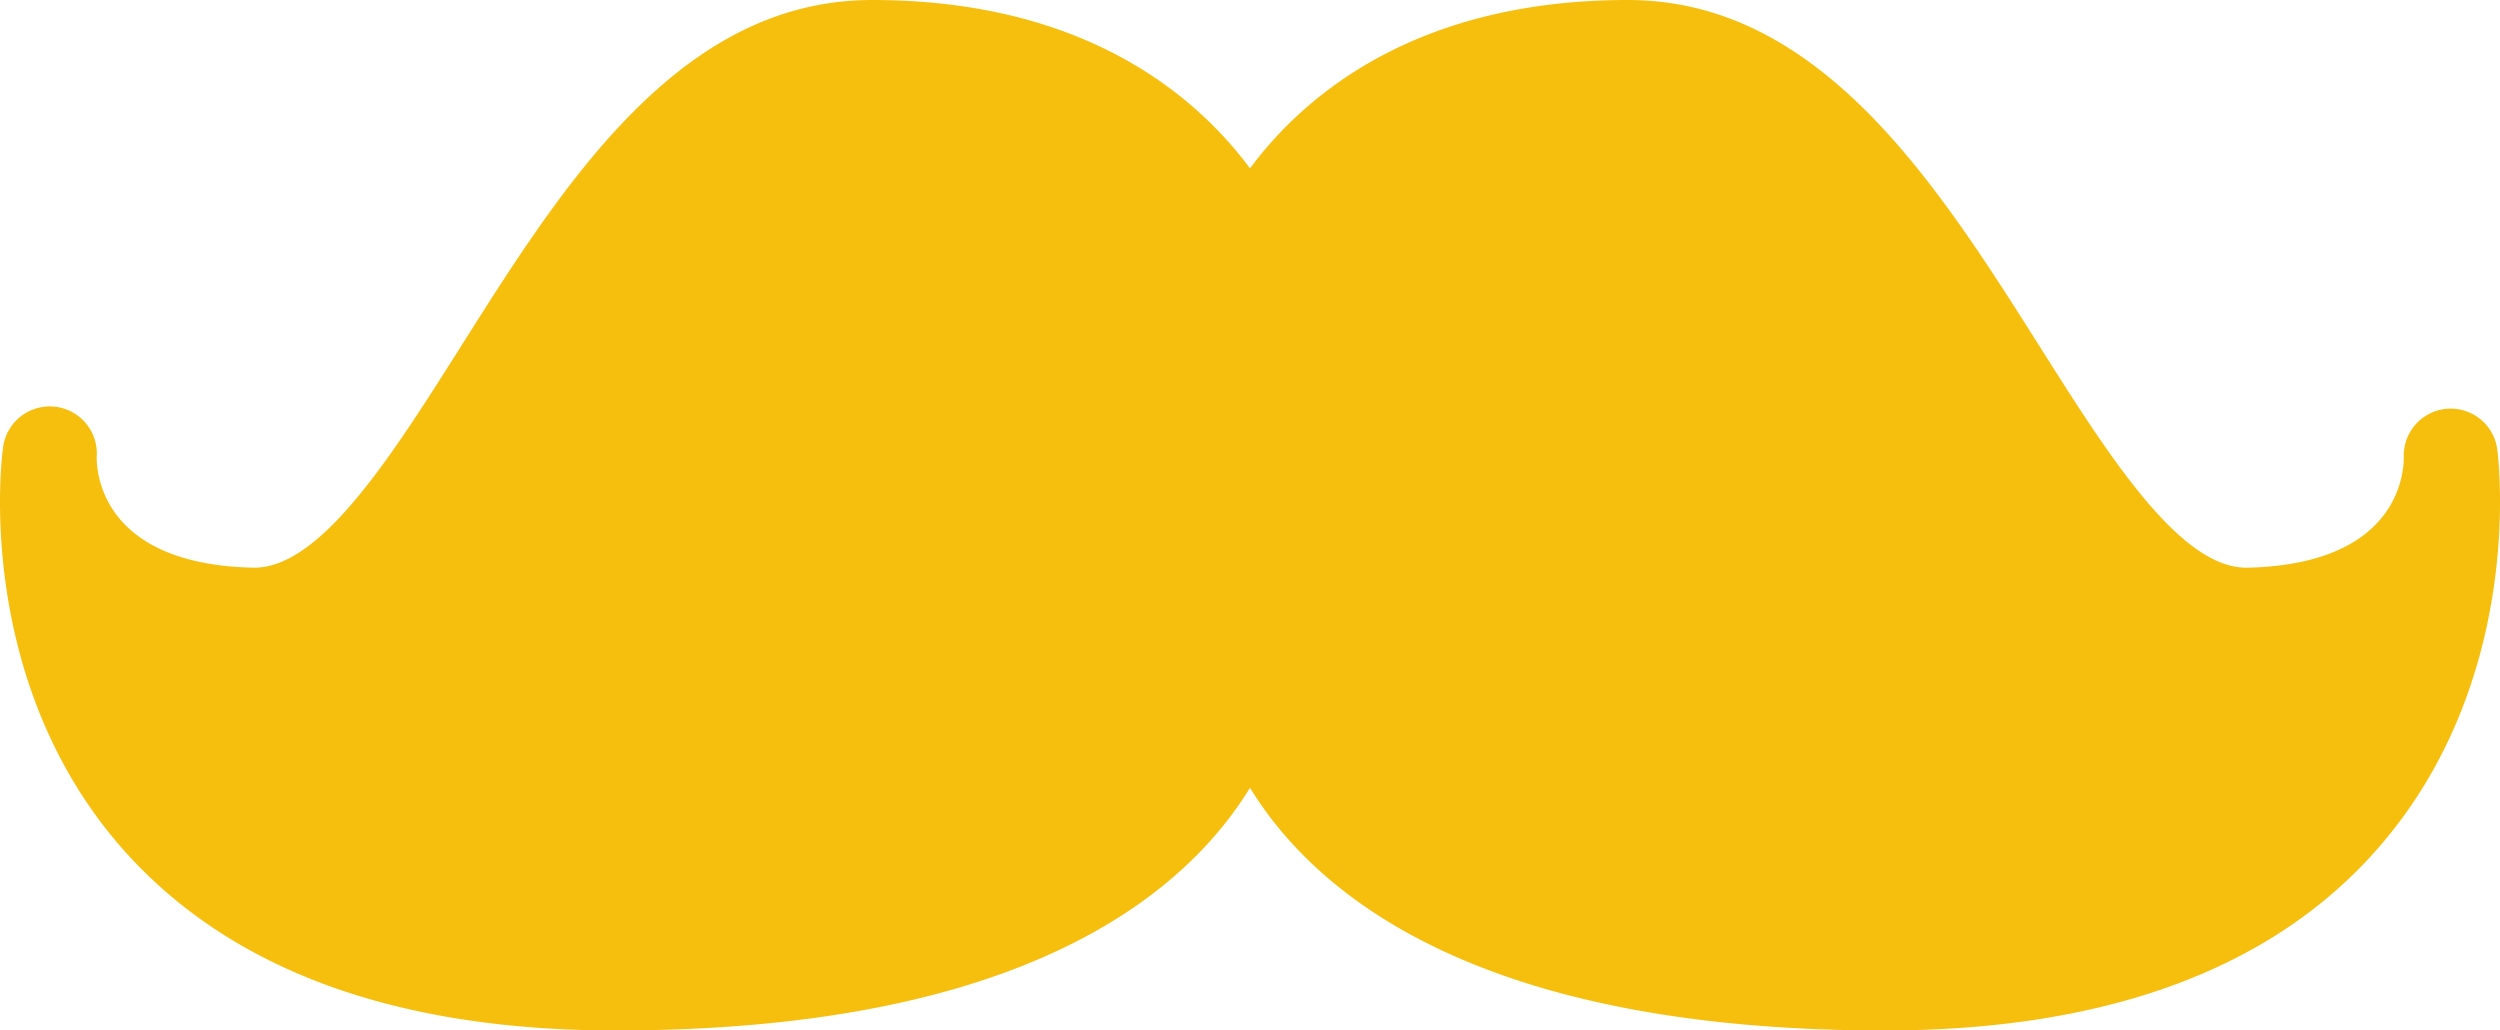<svg id="Capa_1" data-name="Capa 1" xmlns="http://www.w3.org/2000/svg" viewBox="0 0 213.06 87.82"><title>handlebars-ic-hover</title><path d="M202.67,134.9c-9,10.31-23.18,15.54-42.07,15.54-34.26,0-48.31-11.3-54.07-20.68-5.76,9.38-19.81,20.68-54.07,20.68-18.89,0-33-5.23-42.07-15.54C-2.21,120.51.13,101.73.24,100.94a4,4,0,0,1,8,.66c0,1.47.58,9.1,13.3,9.4h.13c5.69,0,11.73-9.55,17.57-18.79C48,78.34,57.9,62.62,74.33,62.62c18.1,0,27.6,8.15,32.2,14.35,4.6-6.19,14.1-14.35,32.2-14.35,16.43,0,26.37,15.72,35.14,29.59,5.84,9.24,11.88,18.79,17.57,18.79h.13c12.71-.3,13.3-7.92,13.29-9.44a4,4,0,0,1,3.67-4.1,4,4,0,0,1,4.3,3.48C212.93,101.73,215.26,120.51,202.67,134.9Z" transform="translate(0 -62.62)" style="fill:#f7bf0d"/></svg>